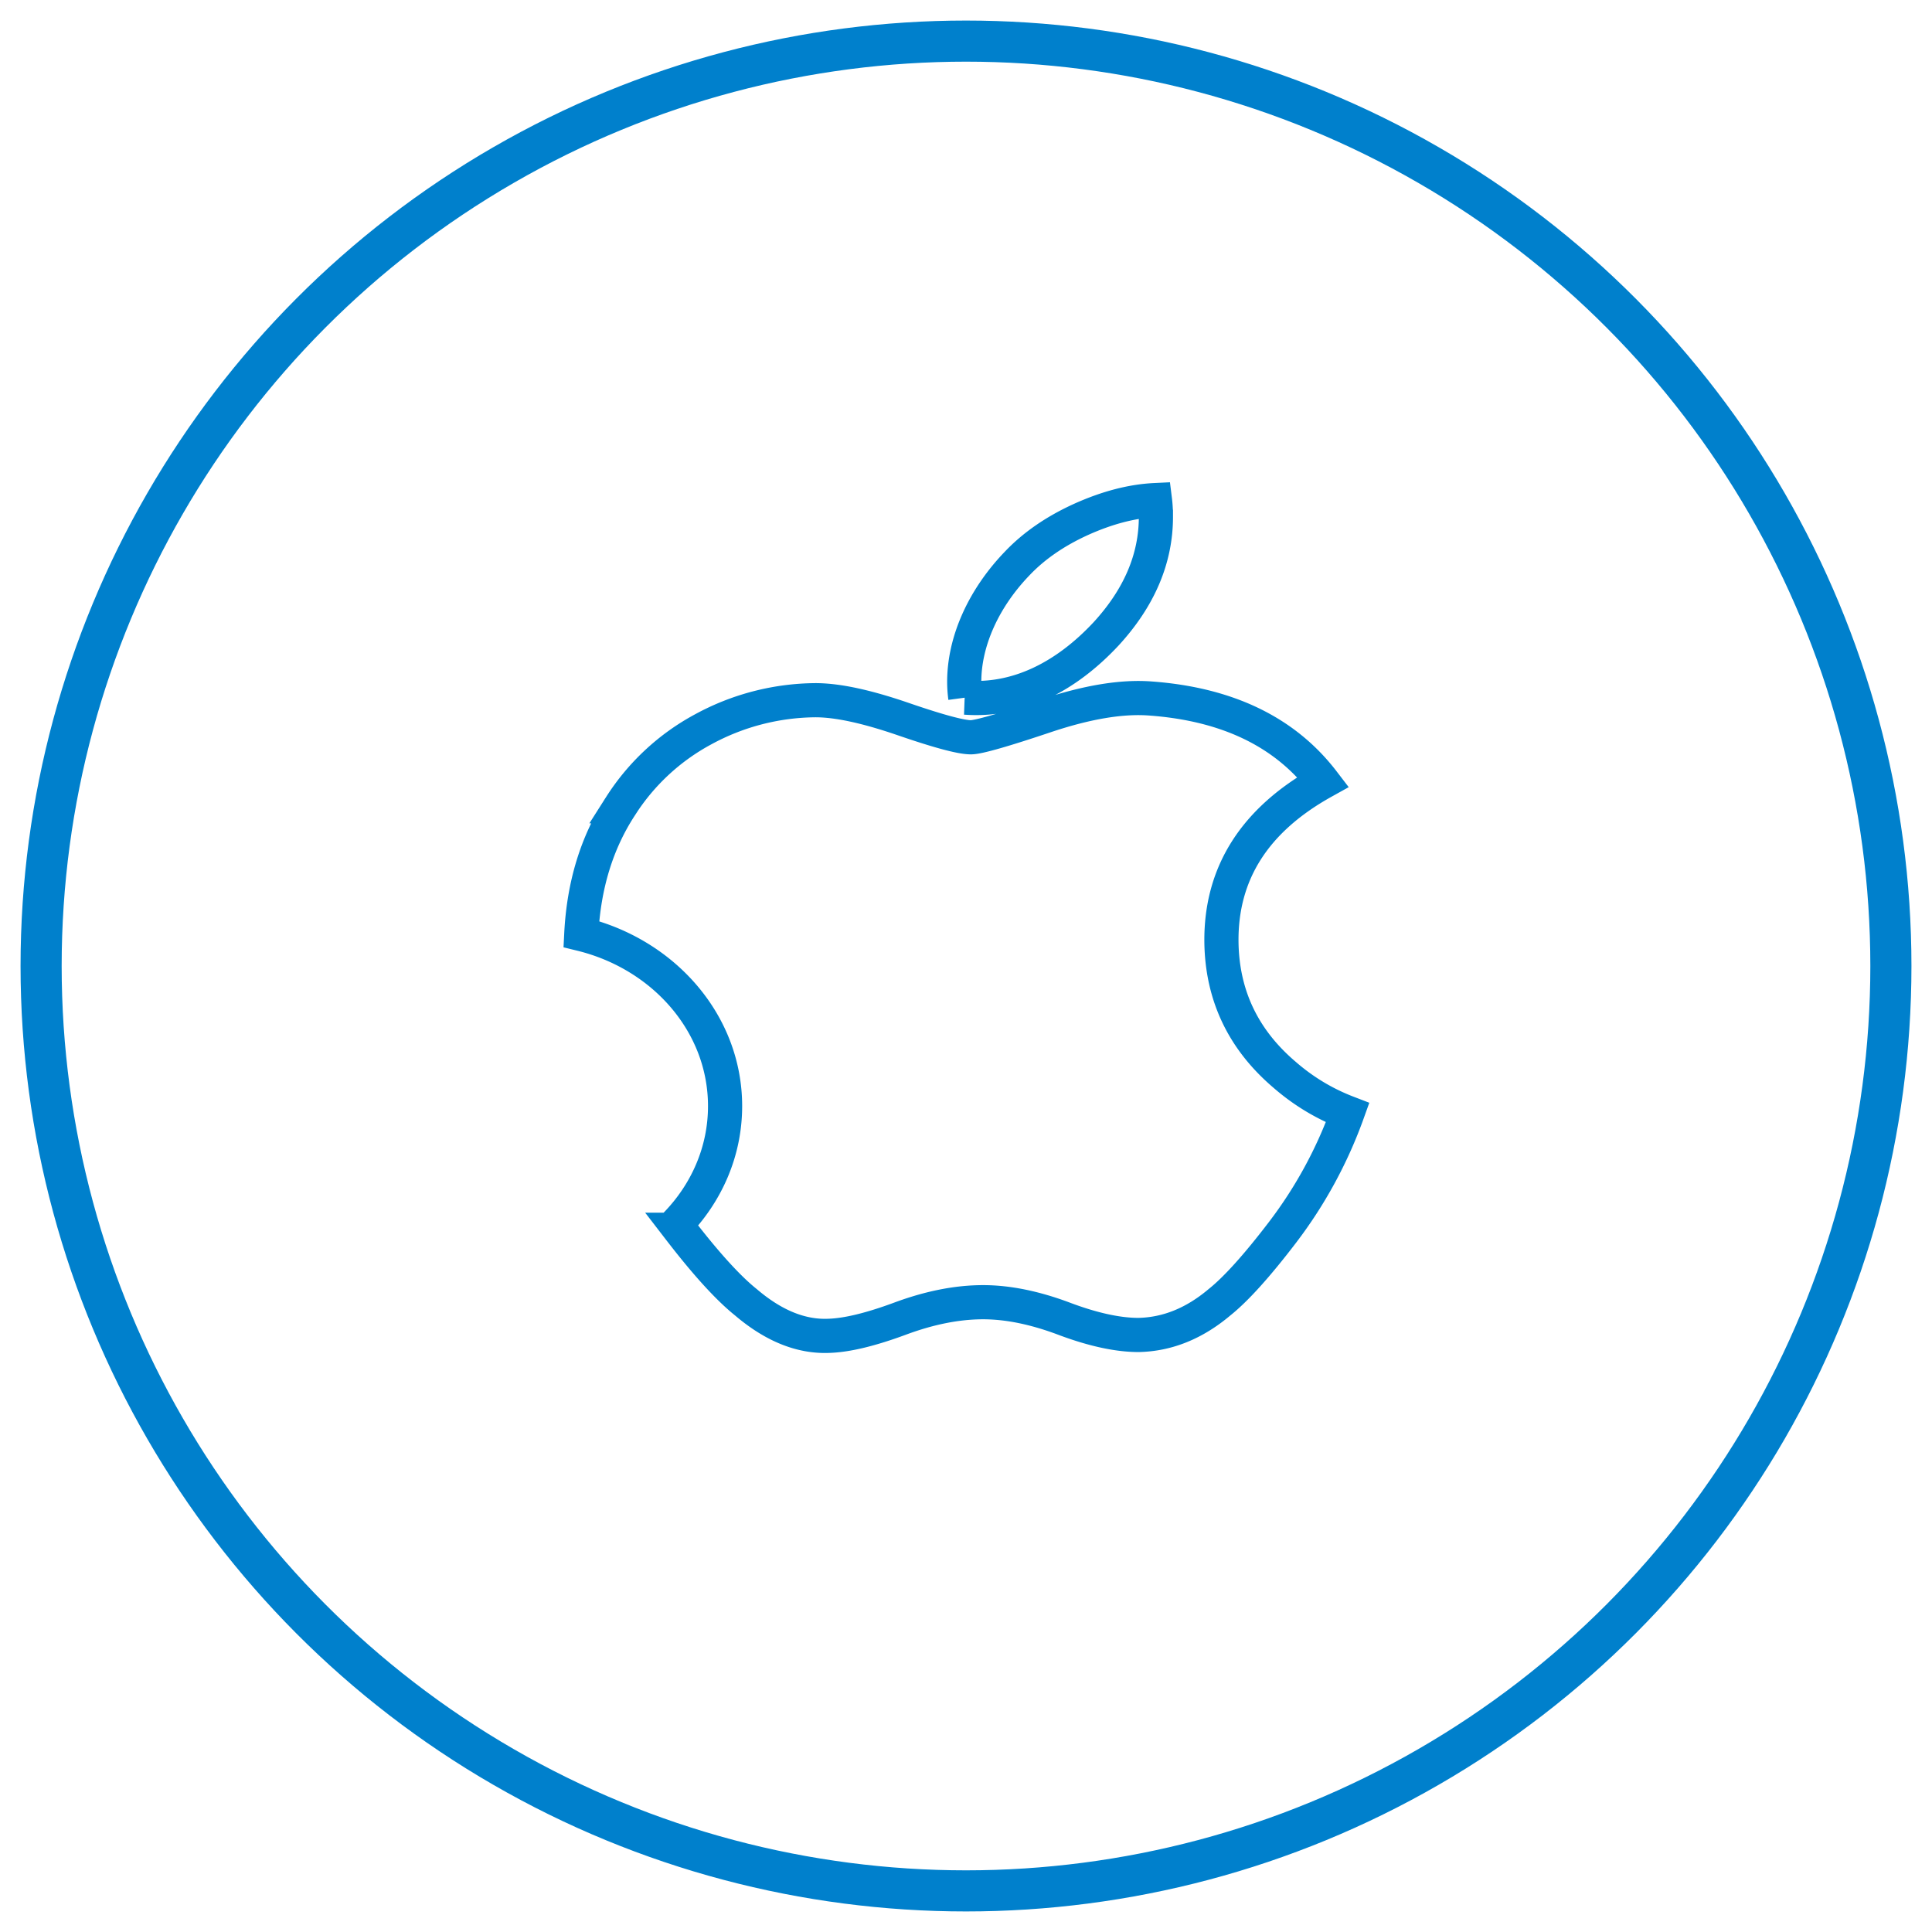 <svg xmlns="http://www.w3.org/2000/svg" width="47" height="47" viewBox="0 0 47 47">
    <g fill="none" fill-rule="evenodd" stroke="#0080CC" transform="translate(1 1)">
        <circle cx="22.5" cy="22.5" r="22.5"/>
        <path fill-rule="nonzero" stroke-width=".831" d="M15.443 28.79c.744-.765 1.196-1.775 1.196-2.882 0-2.004-1.484-3.69-3.498-4.184.06-1.189.377-2.226.953-3.11a5.434 5.434 0 0 1 2.017-1.874 5.792 5.792 0 0 1 2.727-.706c.535 0 1.236.152 2.108.45.87.3 1.428.452 1.673.452.183 0 .803-.178 1.855-.532.994-.329 1.833-.465 2.521-.411 1.863.138 3.263.812 4.193 2.027-1.666.927-2.49 2.226-2.474 3.891.015 1.298.528 2.377 1.535 3.234.457.398.967.706 1.534.924a10.83 10.83 0 0 1-1.581 2.908c-.626.82-1.139 1.387-1.534 1.702-.612.517-1.268.782-1.971.797-.504 0-1.113-.132-1.82-.399-.71-.266-1.364-.398-1.96-.398-.627 0-1.298.132-2.016.398-.72.267-1.299.407-1.742.42-.673.027-1.345-.246-2.015-.818-.428-.343-.963-.93-1.604-1.762a10.366 10.366 0 0 1-.097-.127zM27.12 11.573c0 1.017-.404 1.966-1.21 2.845-.974 1.045-2.15 1.649-3.427 1.553a2.91 2.91 0 0 1-.026-.385c0-.976.463-2.02 1.285-2.875.41-.433.932-.792 1.565-1.079.631-.283 1.228-.439 1.79-.466.017.136.023.272.023.407z"/>
    </g>
</svg>

